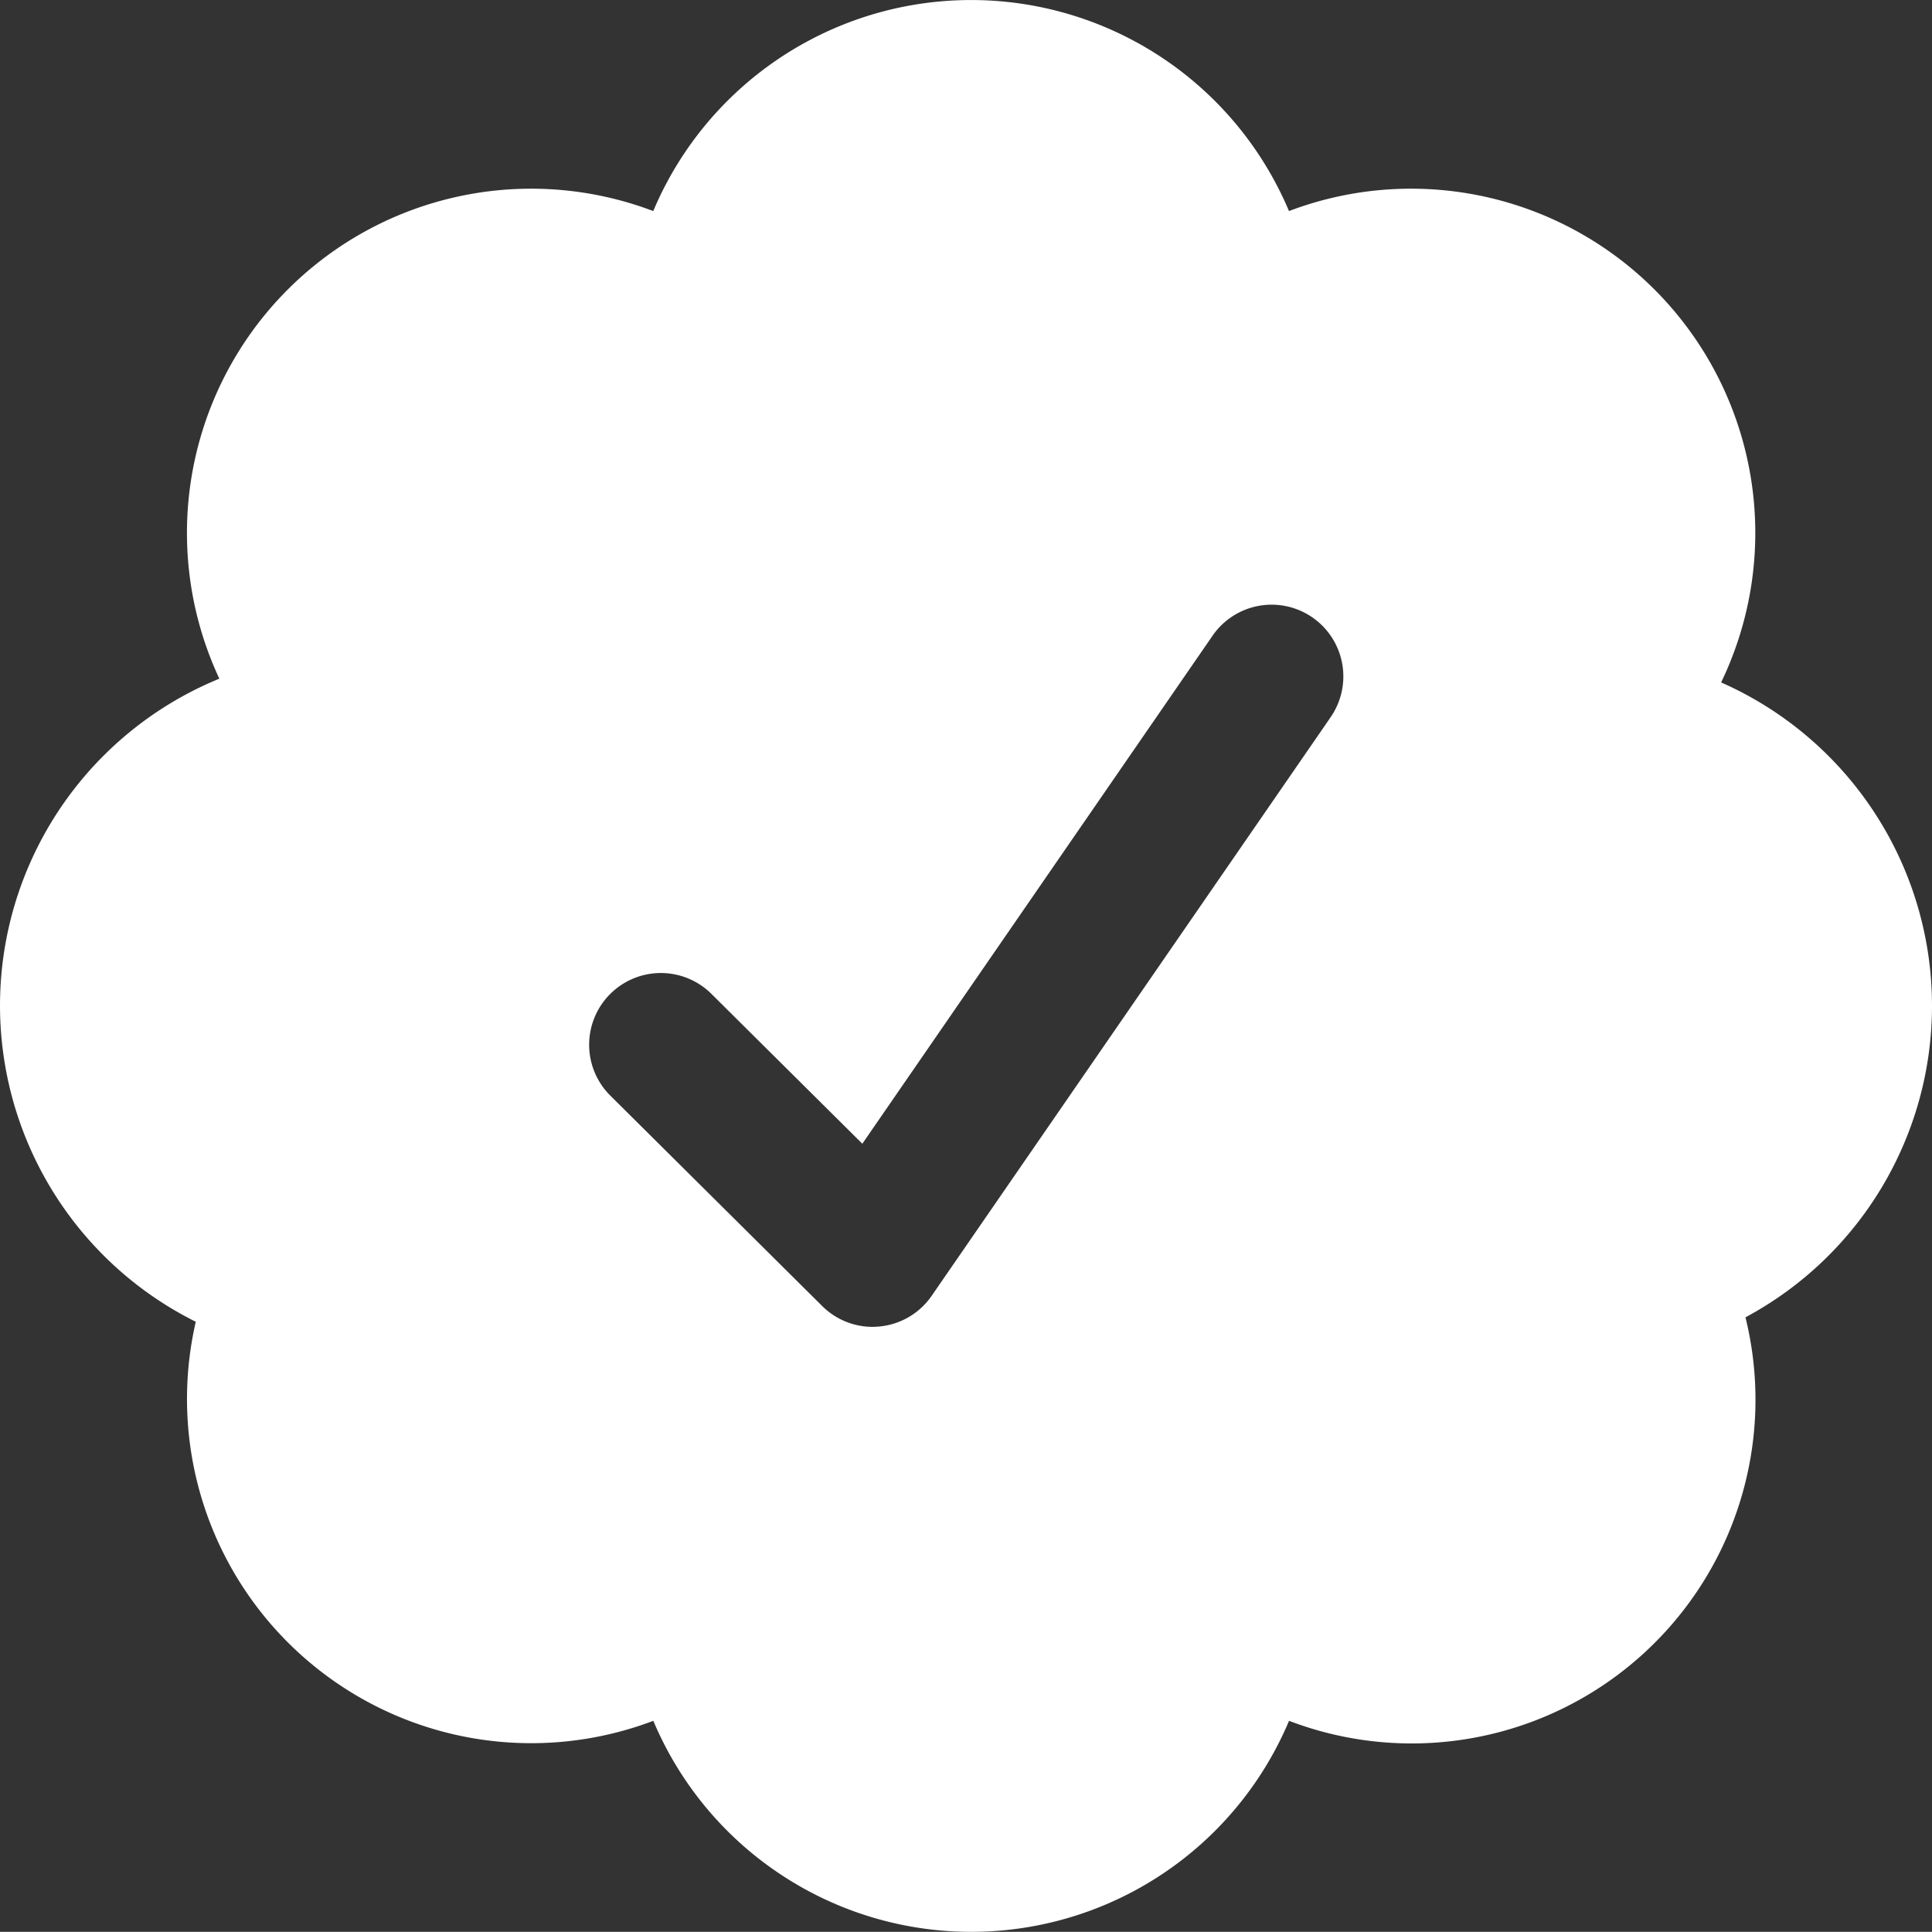 <svg xmlns="http://www.w3.org/2000/svg" xmlns:xlink="http://www.w3.org/1999/xlink" width="62.3" height="62.295" viewBox="0 0 62.3 62.295">
  <rect x="0" y="0" width="62.3" height="62.295" fill="#333333" stroke="none"/>
  <defs>
    <clipPath id="clip-path">
      <rect id="Rectangle_344" data-name="Rectangle 344" width="62.3" height="62.295" fill="#0f0f0f"/>
    </clipPath>
  </defs>
  <g id="Group_132" data-name="Group 132" transform="translate(0 0)">
    <g id="Group_131" data-name="Group 131" transform="translate(0 0)" clip-path="url(#clip-path)">
      <path id="Path_97" data-name="Path 97" d="M62.3,32.43a11.4,11.4,0,0,0-6.8-10.424,11.1,11.1,0,0,0-13.935-15.2,11.122,11.122,0,0,0-20.5,0A11.1,11.1,0,0,0,7.073,21.885a11.391,11.391,0,0,0-.76,20.737A11.1,11.1,0,0,0,21.067,55.49a11.122,11.122,0,0,0,20.5,0A11.085,11.085,0,0,0,56.285,42.479,11.4,11.4,0,0,0,62.3,32.43M42.894,23.148,30.043,41.785a2.306,2.306,0,0,1-1.69.99c-.07.006-.142.011-.213.011a2.3,2.3,0,0,1-1.629-.673L19.681,35.33a2.312,2.312,0,1,1,3.259-3.282l4.867,4.833L39.085,20.522a2.313,2.313,0,1,1,3.808,2.626" transform="translate(0 0)" fill="#fff"/>
    </g>
  </g>
</svg>
